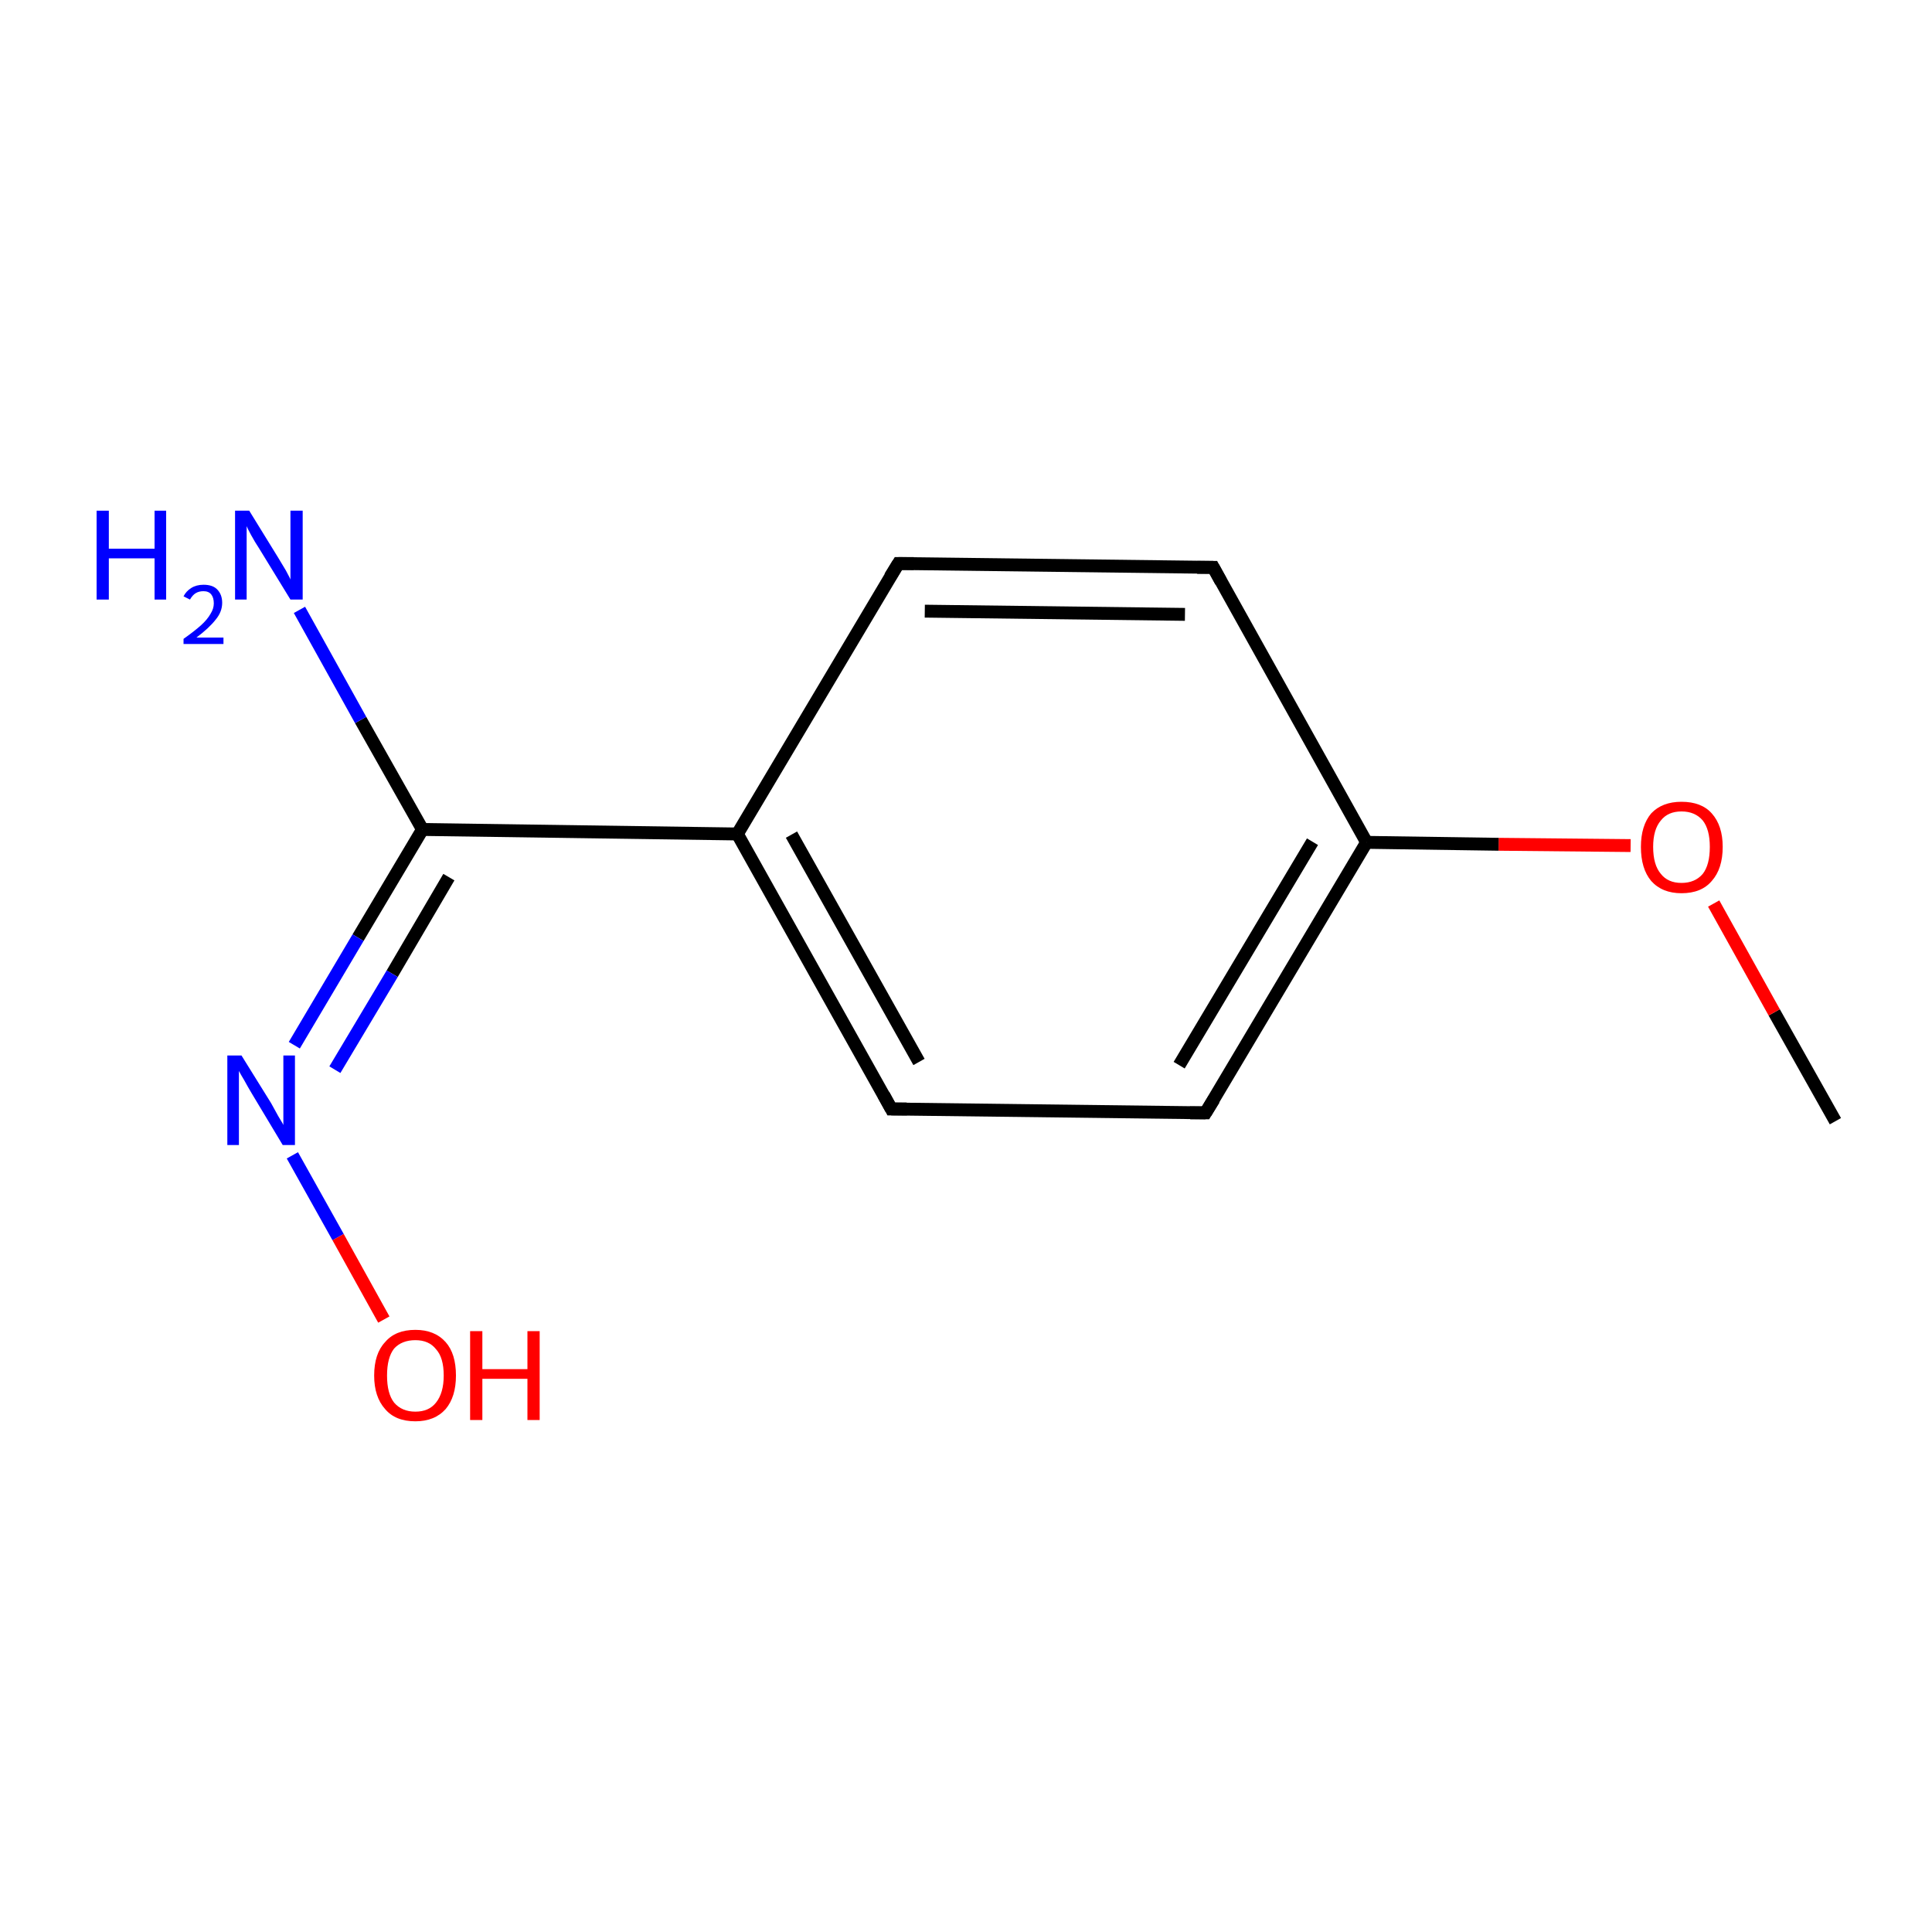 <?xml version='1.0' encoding='iso-8859-1'?>
<svg version='1.1' baseProfile='full'
              xmlns='http://www.w3.org/2000/svg'
                      xmlns:rdkit='http://www.rdkit.org/xml'
                      xmlns:xlink='http://www.w3.org/1999/xlink'
                  xml:space='preserve'
width='300px' height='300px' viewBox='0 0 300 300'>
<!-- END OF HEADER -->
<rect style='opacity:1.0;fill:#FFFFFF;stroke:none' width='300.0' height='300.0' x='0.0' y='0.0'> </rect>
<path class='bond-0 atom-0 atom-1' d='M 285.0,174.1 L 275.5,157.2' style='fill:none;fill-rule:evenodd;stroke:#000000;stroke-width:2.0px;stroke-linecap:butt;stroke-linejoin:miter;stroke-opacity:1' />
<path class='bond-0 atom-0 atom-1' d='M 275.5,157.2 L 266.1,140.3' style='fill:none;fill-rule:evenodd;stroke:#FF0000;stroke-width:2.0px;stroke-linecap:butt;stroke-linejoin:miter;stroke-opacity:1' />
<path class='bond-1 atom-1 atom-2' d='M 253.2,131.3 L 232.7,131.1' style='fill:none;fill-rule:evenodd;stroke:#FF0000;stroke-width:2.0px;stroke-linecap:butt;stroke-linejoin:miter;stroke-opacity:1' />
<path class='bond-1 atom-1 atom-2' d='M 232.7,131.1 L 212.2,130.8' style='fill:none;fill-rule:evenodd;stroke:#000000;stroke-width:2.0px;stroke-linecap:butt;stroke-linejoin:miter;stroke-opacity:1' />
<path class='bond-2 atom-2 atom-3' d='M 212.2,130.8 L 187.2,172.8' style='fill:none;fill-rule:evenodd;stroke:#000000;stroke-width:2.0px;stroke-linecap:butt;stroke-linejoin:miter;stroke-opacity:1' />
<path class='bond-2 atom-2 atom-3' d='M 203.8,130.7 L 183.1,165.4' style='fill:none;fill-rule:evenodd;stroke:#000000;stroke-width:2.0px;stroke-linecap:butt;stroke-linejoin:miter;stroke-opacity:1' />
<path class='bond-3 atom-3 atom-4' d='M 187.2,172.8 L 138.4,172.2' style='fill:none;fill-rule:evenodd;stroke:#000000;stroke-width:2.0px;stroke-linecap:butt;stroke-linejoin:miter;stroke-opacity:1' />
<path class='bond-4 atom-4 atom-5' d='M 138.4,172.2 L 114.5,129.5' style='fill:none;fill-rule:evenodd;stroke:#000000;stroke-width:2.0px;stroke-linecap:butt;stroke-linejoin:miter;stroke-opacity:1' />
<path class='bond-4 atom-4 atom-5' d='M 142.7,164.9 L 122.9,129.6' style='fill:none;fill-rule:evenodd;stroke:#000000;stroke-width:2.0px;stroke-linecap:butt;stroke-linejoin:miter;stroke-opacity:1' />
<path class='bond-5 atom-5 atom-6' d='M 114.5,129.5 L 139.5,87.5' style='fill:none;fill-rule:evenodd;stroke:#000000;stroke-width:2.0px;stroke-linecap:butt;stroke-linejoin:miter;stroke-opacity:1' />
<path class='bond-6 atom-6 atom-7' d='M 139.5,87.5 L 188.4,88.1' style='fill:none;fill-rule:evenodd;stroke:#000000;stroke-width:2.0px;stroke-linecap:butt;stroke-linejoin:miter;stroke-opacity:1' />
<path class='bond-6 atom-6 atom-7' d='M 143.6,94.9 L 184.0,95.4' style='fill:none;fill-rule:evenodd;stroke:#000000;stroke-width:2.0px;stroke-linecap:butt;stroke-linejoin:miter;stroke-opacity:1' />
<path class='bond-7 atom-5 atom-8' d='M 114.5,129.5 L 65.6,128.8' style='fill:none;fill-rule:evenodd;stroke:#000000;stroke-width:2.0px;stroke-linecap:butt;stroke-linejoin:miter;stroke-opacity:1' />
<path class='bond-8 atom-8 atom-9' d='M 65.6,128.8 L 55.6,145.6' style='fill:none;fill-rule:evenodd;stroke:#000000;stroke-width:2.0px;stroke-linecap:butt;stroke-linejoin:miter;stroke-opacity:1' />
<path class='bond-8 atom-8 atom-9' d='M 55.6,145.6 L 45.7,162.3' style='fill:none;fill-rule:evenodd;stroke:#0000FF;stroke-width:2.0px;stroke-linecap:butt;stroke-linejoin:miter;stroke-opacity:1' />
<path class='bond-8 atom-8 atom-9' d='M 69.7,136.2 L 60.9,151.2' style='fill:none;fill-rule:evenodd;stroke:#000000;stroke-width:2.0px;stroke-linecap:butt;stroke-linejoin:miter;stroke-opacity:1' />
<path class='bond-8 atom-8 atom-9' d='M 60.9,151.2 L 52.0,166.1' style='fill:none;fill-rule:evenodd;stroke:#0000FF;stroke-width:2.0px;stroke-linecap:butt;stroke-linejoin:miter;stroke-opacity:1' />
<path class='bond-9 atom-9 atom-10' d='M 45.4,179.4 L 52.5,192.1' style='fill:none;fill-rule:evenodd;stroke:#0000FF;stroke-width:2.0px;stroke-linecap:butt;stroke-linejoin:miter;stroke-opacity:1' />
<path class='bond-9 atom-9 atom-10' d='M 52.5,192.1 L 59.6,204.9' style='fill:none;fill-rule:evenodd;stroke:#FF0000;stroke-width:2.0px;stroke-linecap:butt;stroke-linejoin:miter;stroke-opacity:1' />
<path class='bond-10 atom-8 atom-11' d='M 65.6,128.8 L 56.0,111.8' style='fill:none;fill-rule:evenodd;stroke:#000000;stroke-width:2.0px;stroke-linecap:butt;stroke-linejoin:miter;stroke-opacity:1' />
<path class='bond-10 atom-8 atom-11' d='M 56.0,111.8 L 46.5,94.7' style='fill:none;fill-rule:evenodd;stroke:#0000FF;stroke-width:2.0px;stroke-linecap:butt;stroke-linejoin:miter;stroke-opacity:1' />
<path class='bond-11 atom-7 atom-2' d='M 188.4,88.1 L 212.2,130.8' style='fill:none;fill-rule:evenodd;stroke:#000000;stroke-width:2.0px;stroke-linecap:butt;stroke-linejoin:miter;stroke-opacity:1' />
<path d='M 188.5,170.7 L 187.2,172.8 L 184.8,172.8' style='fill:none;stroke:#000000;stroke-width:2.0px;stroke-linecap:butt;stroke-linejoin:miter;stroke-miterlimit:10;stroke-opacity:1;' />
<path d='M 140.8,172.2 L 138.4,172.2 L 137.2,170.0' style='fill:none;stroke:#000000;stroke-width:2.0px;stroke-linecap:butt;stroke-linejoin:miter;stroke-miterlimit:10;stroke-opacity:1;' />
<path d='M 138.2,89.6 L 139.5,87.5 L 141.9,87.5' style='fill:none;stroke:#000000;stroke-width:2.0px;stroke-linecap:butt;stroke-linejoin:miter;stroke-miterlimit:10;stroke-opacity:1;' />
<path d='M 185.9,88.1 L 188.4,88.1 L 189.6,90.3' style='fill:none;stroke:#000000;stroke-width:2.0px;stroke-linecap:butt;stroke-linejoin:miter;stroke-miterlimit:10;stroke-opacity:1;' />
<path class='atom-1' d='M 254.8 131.5
Q 254.8 128.2, 256.4 126.3
Q 258.1 124.5, 261.1 124.5
Q 264.2 124.5, 265.8 126.3
Q 267.5 128.2, 267.5 131.5
Q 267.5 134.9, 265.8 136.8
Q 264.2 138.7, 261.1 138.7
Q 258.1 138.7, 256.4 136.8
Q 254.8 134.9, 254.8 131.5
M 261.1 137.1
Q 263.2 137.1, 264.4 135.7
Q 265.5 134.3, 265.5 131.5
Q 265.5 128.8, 264.4 127.4
Q 263.2 126.0, 261.1 126.0
Q 259.0 126.0, 257.9 127.4
Q 256.7 128.8, 256.7 131.5
Q 256.7 134.3, 257.9 135.7
Q 259.0 137.1, 261.1 137.1
' fill='#FF0000'/>
<path class='atom-9' d='M 37.5 163.9
L 42.1 171.3
Q 42.5 172.0, 43.2 173.3
Q 44.0 174.6, 44.0 174.7
L 44.0 163.9
L 45.8 163.9
L 45.8 177.8
L 43.9 177.8
L 39.1 169.8
Q 38.5 168.8, 37.9 167.7
Q 37.3 166.7, 37.1 166.3
L 37.1 177.8
L 35.3 177.8
L 35.3 163.9
L 37.5 163.9
' fill='#0000FF'/>
<path class='atom-10' d='M 58.1 213.6
Q 58.1 210.2, 59.8 208.4
Q 61.4 206.5, 64.5 206.5
Q 67.5 206.5, 69.2 208.4
Q 70.8 210.2, 70.8 213.6
Q 70.8 216.9, 69.2 218.8
Q 67.5 220.7, 64.5 220.7
Q 61.4 220.7, 59.8 218.8
Q 58.1 216.9, 58.1 213.6
M 64.5 219.2
Q 66.6 219.2, 67.7 217.8
Q 68.9 216.3, 68.9 213.6
Q 68.9 210.8, 67.7 209.5
Q 66.6 208.1, 64.5 208.1
Q 62.4 208.1, 61.2 209.4
Q 60.1 210.8, 60.1 213.6
Q 60.1 216.4, 61.2 217.8
Q 62.4 219.2, 64.5 219.2
' fill='#FF0000'/>
<path class='atom-10' d='M 73.0 206.7
L 74.9 206.7
L 74.9 212.6
L 81.9 212.6
L 81.9 206.7
L 83.8 206.7
L 83.8 220.5
L 81.9 220.5
L 81.9 214.1
L 74.9 214.1
L 74.9 220.5
L 73.0 220.5
L 73.0 206.7
' fill='#FF0000'/>
<path class='atom-11' d='M 15.0 79.3
L 16.9 79.3
L 16.9 85.2
L 24.0 85.2
L 24.0 79.3
L 25.8 79.3
L 25.8 93.1
L 24.0 93.1
L 24.0 86.7
L 16.9 86.7
L 16.9 93.1
L 15.0 93.1
L 15.0 79.3
' fill='#0000FF'/>
<path class='atom-11' d='M 28.5 92.6
Q 28.9 91.8, 29.7 91.3
Q 30.5 90.8, 31.6 90.8
Q 33.0 90.8, 33.7 91.5
Q 34.5 92.3, 34.5 93.6
Q 34.5 95.0, 33.5 96.2
Q 32.5 97.5, 30.5 99.0
L 34.7 99.0
L 34.7 100.0
L 28.5 100.0
L 28.5 99.2
Q 30.2 98.0, 31.2 97.1
Q 32.2 96.2, 32.7 95.3
Q 33.2 94.5, 33.2 93.7
Q 33.2 92.8, 32.8 92.3
Q 32.4 91.8, 31.6 91.8
Q 30.9 91.8, 30.4 92.1
Q 29.9 92.4, 29.5 93.1
L 28.5 92.6
' fill='#0000FF'/>
<path class='atom-11' d='M 38.7 79.3
L 43.2 86.6
Q 43.6 87.3, 44.4 88.6
Q 45.1 89.9, 45.1 90.0
L 45.1 79.3
L 47.0 79.3
L 47.0 93.1
L 45.1 93.1
L 40.2 85.1
Q 39.6 84.2, 39.0 83.1
Q 38.4 82.0, 38.3 81.7
L 38.3 93.1
L 36.5 93.1
L 36.5 79.3
L 38.7 79.3
' fill='#0000FF'/>
</svg>
